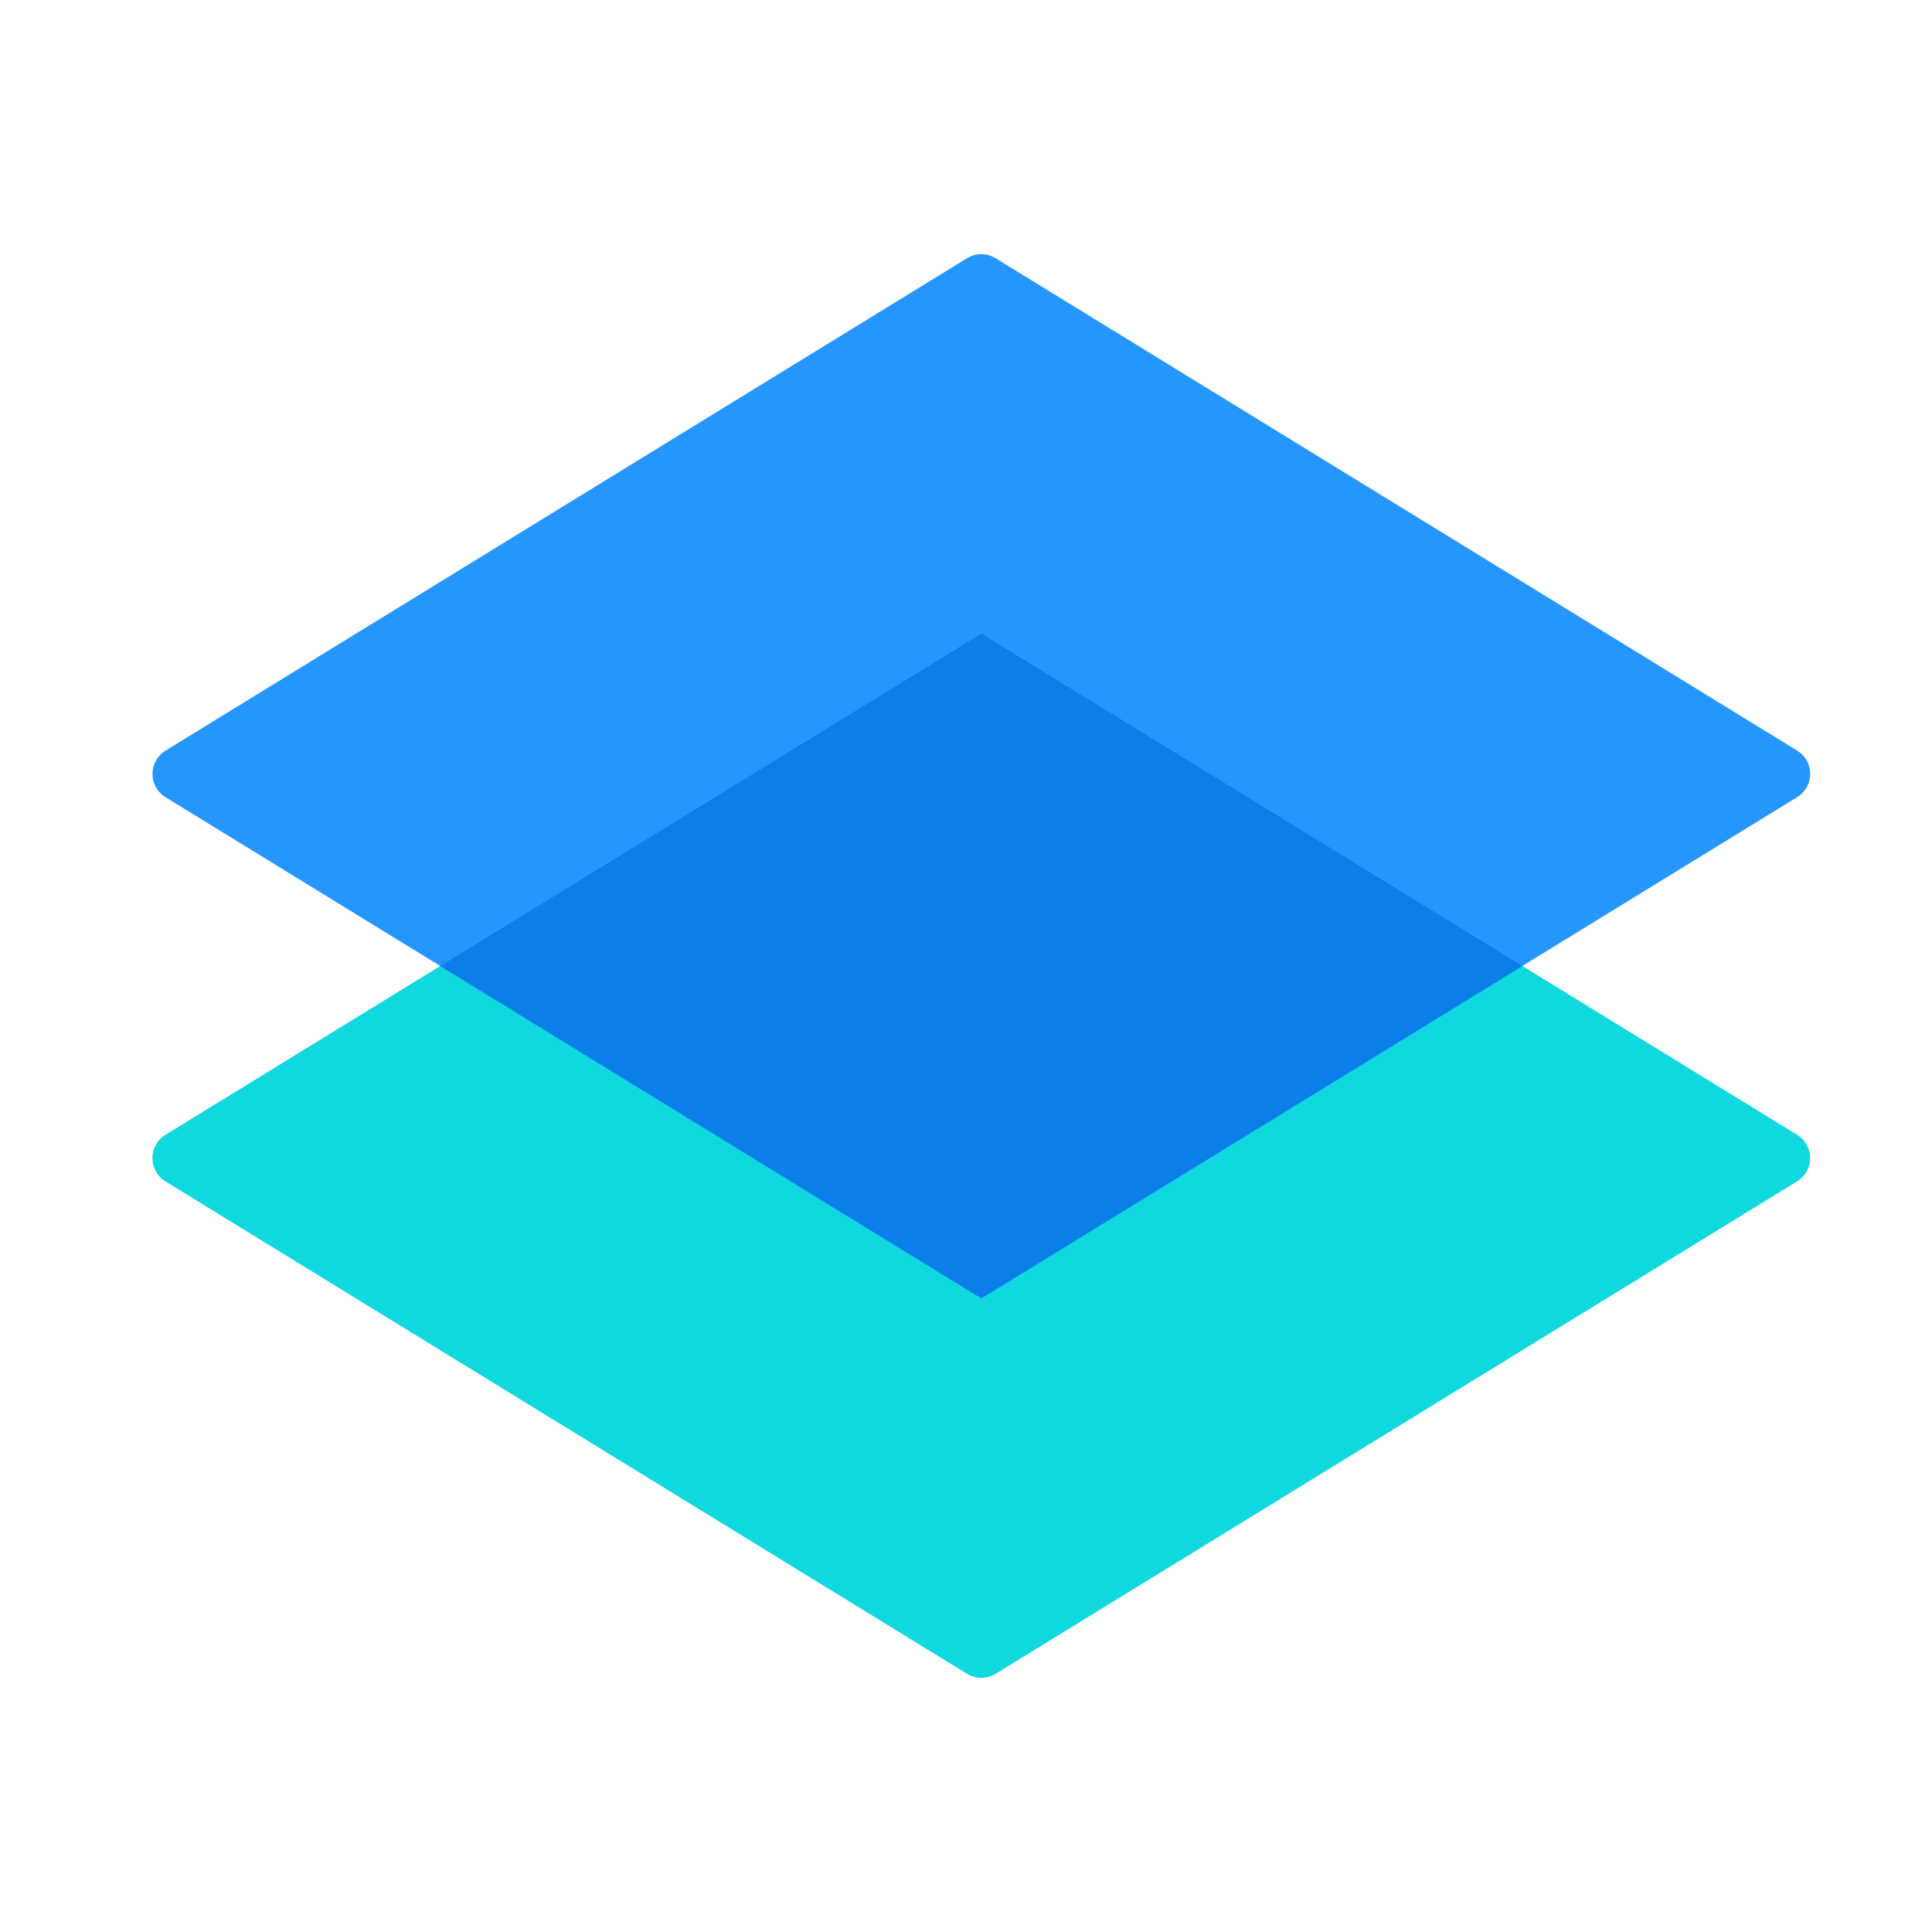 <svg xmlns="http://www.w3.org/2000/svg" width="24" height="24" fill="none" viewBox="0 0 24 24" class="w-[20px] h-[20px] mr-4"><path fill="#0FD8DE" d="M12.012 7.98a.34.34 0 01.357 0l9.954 6.116a.34.34 0 010 .58l-9.954 6.116a.341.341 0 01-.357 0l-9.955-6.115a.34.34 0 010-.581l9.955-6.115z"/><path fill="#2696FF" d="M12.012 3.208a.34.34 0 01.356 0l9.955 6.115a.34.34 0 010 .581l-9.955 6.115a.34.34 0 01-.356 0L2.057 9.904a.34.34 0 010-.58l9.955-6.116z"/><path fill="#0C7EE9" d="M18.912 12l-6.722 4.129L5.47 12l6.721-4.129L18.912 12z"/></svg>
